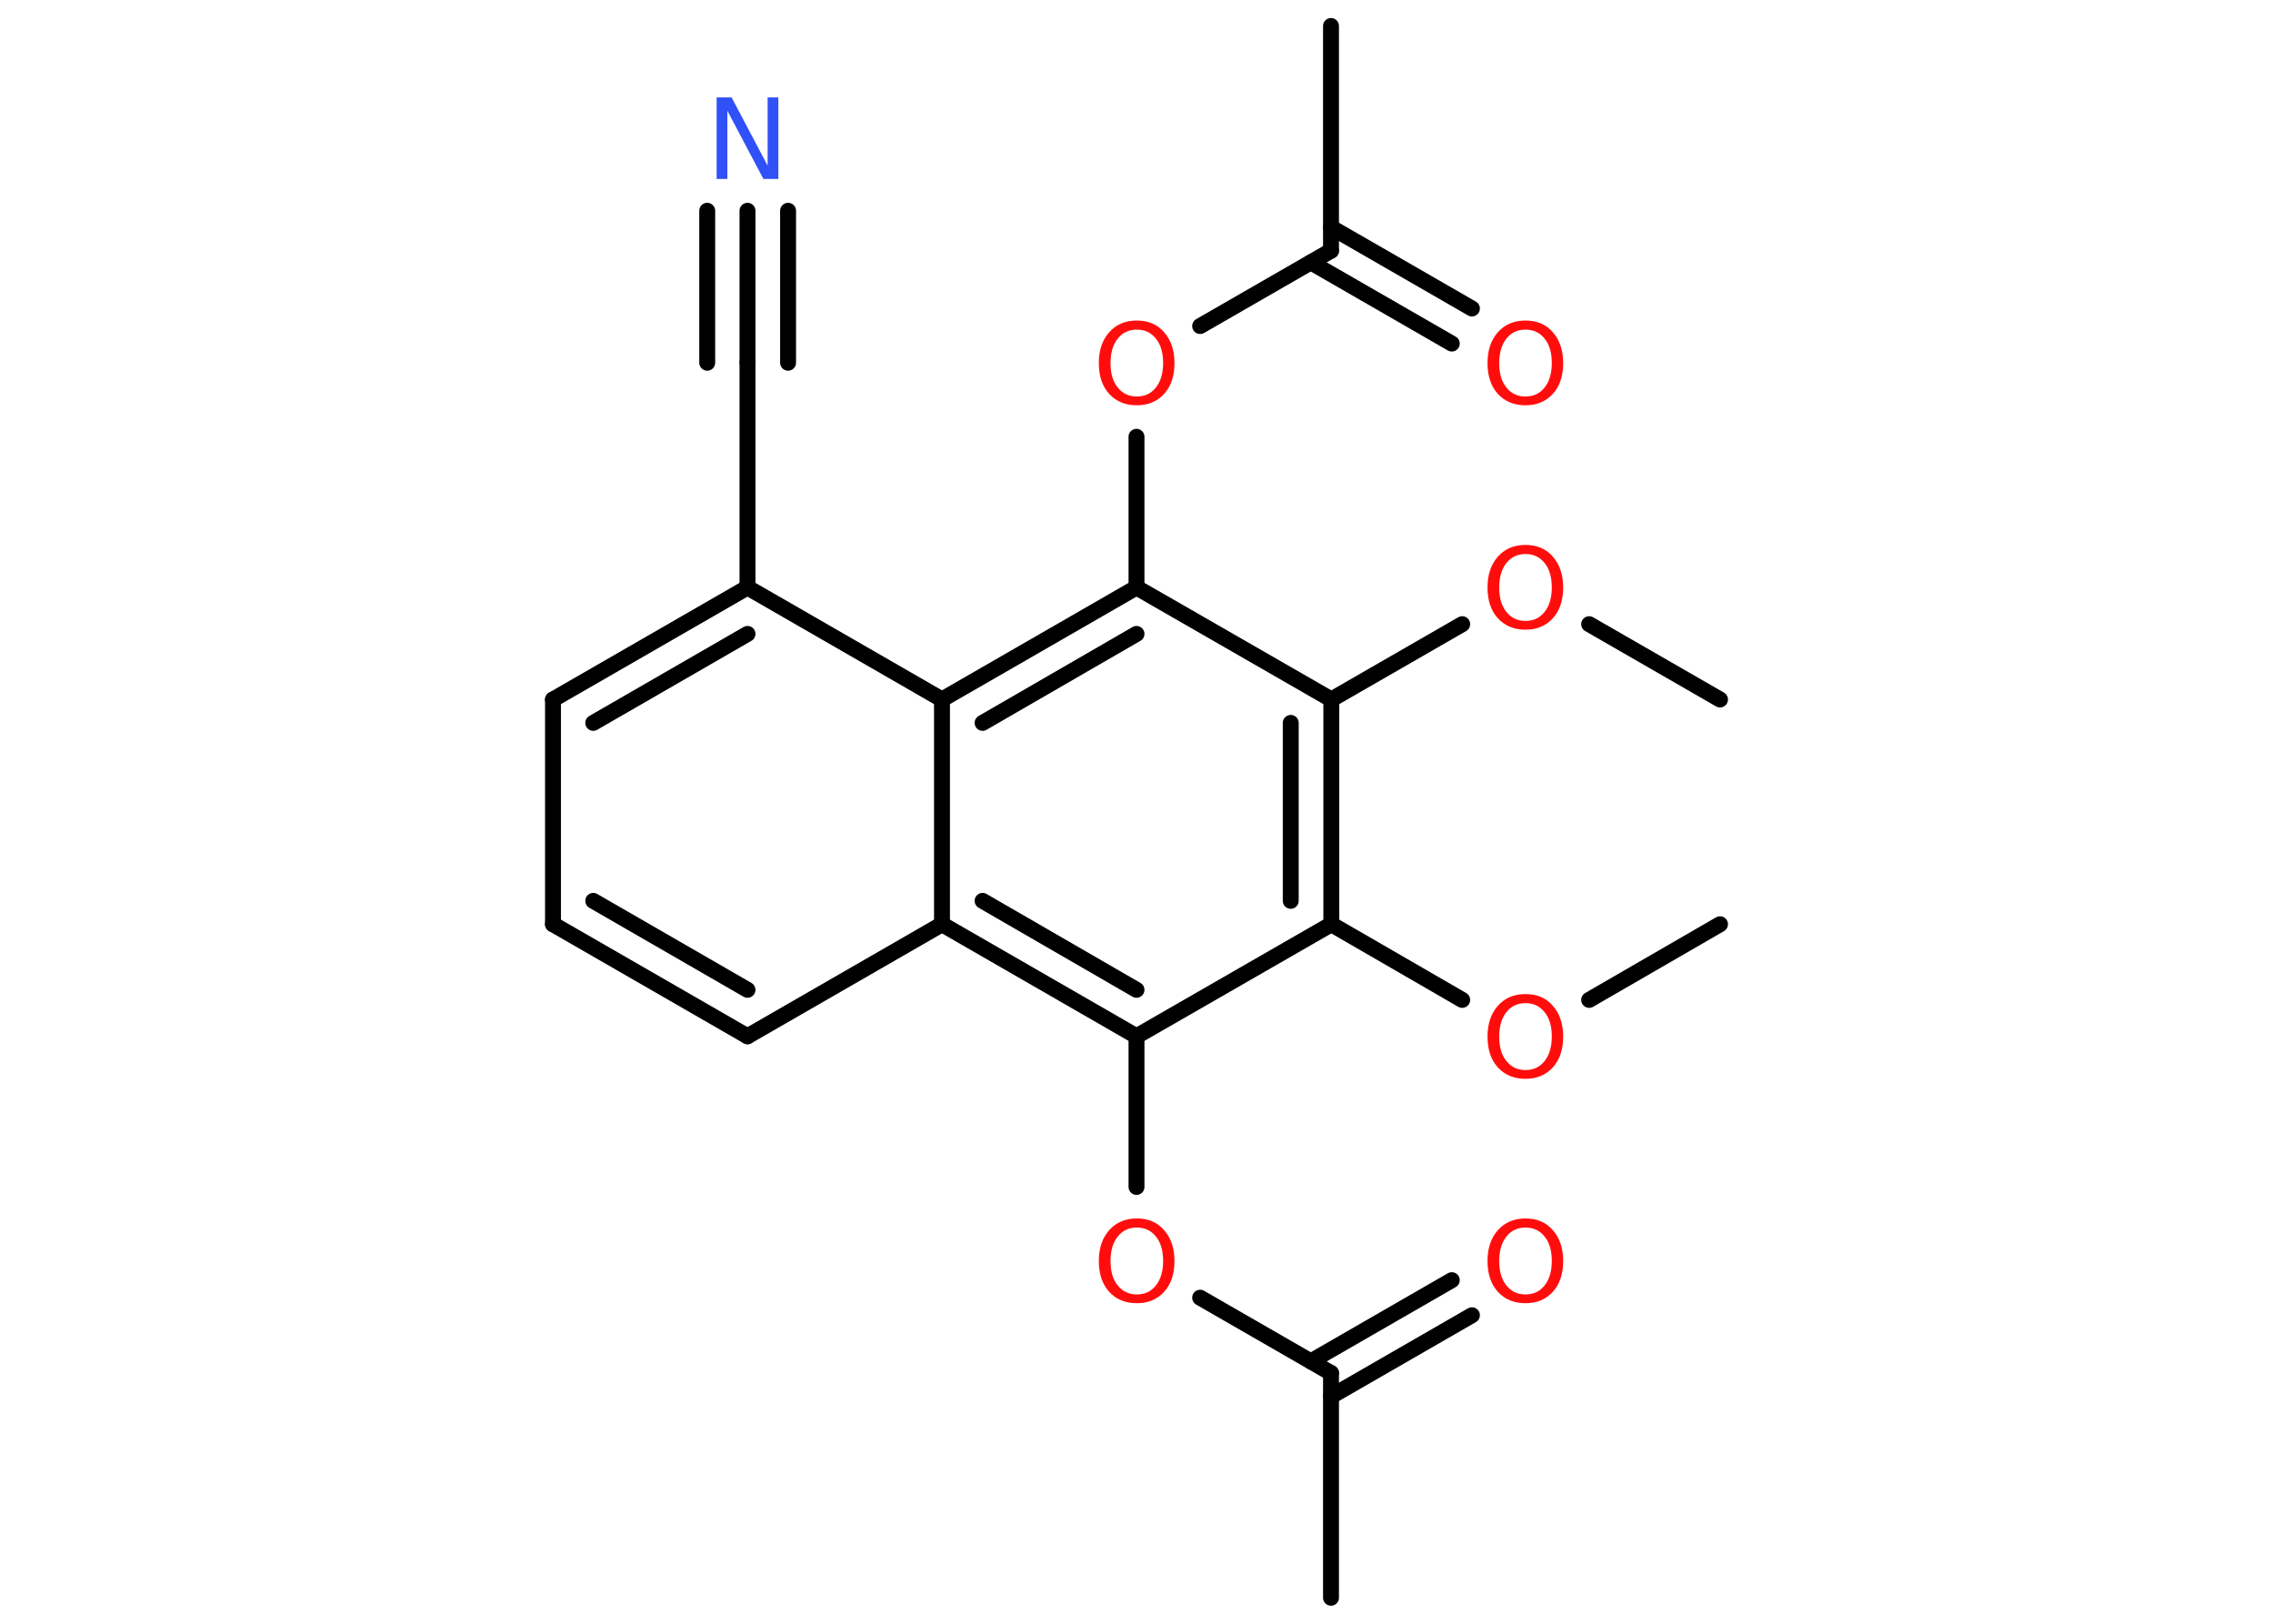 <?xml version='1.0' encoding='UTF-8'?>
<!DOCTYPE svg PUBLIC "-//W3C//DTD SVG 1.1//EN" "http://www.w3.org/Graphics/SVG/1.1/DTD/svg11.dtd">
<svg version='1.2' xmlns='http://www.w3.org/2000/svg' xmlns:xlink='http://www.w3.org/1999/xlink' width='70.0mm' height='50.0mm' viewBox='0 0 70.0 50.0'>
  <desc>Generated by the Chemistry Development Kit (http://github.com/cdk)</desc>
  <g stroke-linecap='round' stroke-linejoin='round' stroke='#000000' stroke-width='.49' fill='#FF0D0D'>
    <rect x='.0' y='.0' width='70.0' height='50.0' fill='#FFFFFF' stroke='none'/>
    <g id='mol1' class='mol'>
      <line id='mol1bnd1' class='bond' x1='52.97' y1='28.46' x2='48.94' y2='30.79'/>
      <line id='mol1bnd2' class='bond' x1='45.03' y1='30.79' x2='41.0' y2='28.46'/>
      <g id='mol1bnd3' class='bond'>
        <line x1='41.0' y1='28.46' x2='41.0' y2='21.54'/>
        <line x1='39.75' y1='27.74' x2='39.75' y2='22.26'/>
      </g>
      <line id='mol1bnd4' class='bond' x1='41.0' y1='21.54' x2='45.03' y2='19.22'/>
      <line id='mol1bnd5' class='bond' x1='48.94' y1='19.22' x2='52.97' y2='21.54'/>
      <line id='mol1bnd6' class='bond' x1='41.0' y1='21.54' x2='35.0' y2='18.09'/>
      <line id='mol1bnd7' class='bond' x1='35.0' y1='18.09' x2='35.0' y2='13.45'/>
      <line id='mol1bnd8' class='bond' x1='36.96' y1='10.04' x2='40.99' y2='7.72'/>
      <line id='mol1bnd9' class='bond' x1='40.99' y1='7.72' x2='40.99' y2='.8'/>
      <g id='mol1bnd10' class='bond'>
        <line x1='40.99' y1='7.0' x2='45.33' y2='9.5'/>
        <line x1='40.37' y1='8.08' x2='44.71' y2='10.58'/>
      </g>
      <g id='mol1bnd11' class='bond'>
        <line x1='35.0' y1='18.09' x2='29.01' y2='21.54'/>
        <line x1='35.0' y1='19.52' x2='30.26' y2='22.26'/>
      </g>
      <line id='mol1bnd12' class='bond' x1='29.01' y1='21.54' x2='23.02' y2='18.09'/>
      <line id='mol1bnd13' class='bond' x1='23.02' y1='18.09' x2='23.02' y2='11.17'/>
      <g id='mol1bnd14' class='bond'>
        <line x1='23.02' y1='11.17' x2='23.02' y2='6.49'/>
        <line x1='21.78' y1='11.17' x2='21.78' y2='6.49'/>
        <line x1='24.27' y1='11.17' x2='24.27' y2='6.49'/>
      </g>
      <g id='mol1bnd15' class='bond'>
        <line x1='23.02' y1='18.09' x2='17.03' y2='21.54'/>
        <line x1='23.02' y1='19.52' x2='18.27' y2='22.26'/>
      </g>
      <line id='mol1bnd16' class='bond' x1='17.03' y1='21.54' x2='17.03' y2='28.46'/>
      <g id='mol1bnd17' class='bond'>
        <line x1='17.03' y1='28.46' x2='23.02' y2='31.91'/>
        <line x1='18.27' y1='27.74' x2='23.02' y2='30.48'/>
      </g>
      <line id='mol1bnd18' class='bond' x1='23.02' y1='31.91' x2='29.01' y2='28.46'/>
      <line id='mol1bnd19' class='bond' x1='29.01' y1='21.54' x2='29.01' y2='28.46'/>
      <g id='mol1bnd20' class='bond'>
        <line x1='29.01' y1='28.46' x2='35.0' y2='31.91'/>
        <line x1='30.26' y1='27.74' x2='35.0' y2='30.48'/>
      </g>
      <line id='mol1bnd21' class='bond' x1='41.0' y1='28.46' x2='35.0' y2='31.91'/>
      <line id='mol1bnd22' class='bond' x1='35.0' y1='31.91' x2='35.0' y2='36.55'/>
      <line id='mol1bnd23' class='bond' x1='36.96' y1='39.96' x2='40.99' y2='42.28'/>
      <line id='mol1bnd24' class='bond' x1='40.99' y1='42.28' x2='40.99' y2='49.2'/>
      <g id='mol1bnd25' class='bond'>
        <line x1='40.37' y1='41.92' x2='44.71' y2='39.42'/>
        <line x1='40.99' y1='43.0' x2='45.33' y2='40.5'/>
      </g>
      <path id='mol1atm2' class='atom' d='M46.98 30.89q-.37 .0 -.59 .28q-.22 .28 -.22 .75q.0 .48 .22 .75q.22 .28 .59 .28q.37 .0 .59 -.28q.22 -.28 .22 -.75q.0 -.48 -.22 -.75q-.22 -.28 -.59 -.28zM46.98 30.61q.53 .0 .84 .36q.32 .36 .32 .95q.0 .6 -.32 .95q-.32 .35 -.84 .35q-.53 .0 -.85 -.35q-.32 -.35 -.32 -.95q.0 -.59 .32 -.95q.32 -.36 .85 -.36z' stroke='none'/>
      <path id='mol1atm5' class='atom' d='M46.98 17.06q-.37 .0 -.59 .28q-.22 .28 -.22 .75q.0 .48 .22 .75q.22 .28 .59 .28q.37 .0 .59 -.28q.22 -.28 .22 -.75q.0 -.48 -.22 -.75q-.22 -.28 -.59 -.28zM46.98 16.78q.53 .0 .84 .36q.32 .36 .32 .95q.0 .6 -.32 .95q-.32 .35 -.84 .35q-.53 .0 -.85 -.35q-.32 -.35 -.32 -.95q.0 -.59 .32 -.95q.32 -.36 .85 -.36z' stroke='none'/>
      <path id='mol1atm8' class='atom' d='M35.01 10.15q-.37 .0 -.59 .28q-.22 .28 -.22 .75q.0 .48 .22 .75q.22 .28 .59 .28q.37 .0 .59 -.28q.22 -.28 .22 -.75q.0 -.48 -.22 -.75q-.22 -.28 -.59 -.28zM35.01 9.87q.53 .0 .84 .36q.32 .36 .32 .95q.0 .6 -.32 .95q-.32 .35 -.84 .35q-.53 .0 -.85 -.35q-.32 -.35 -.32 -.95q.0 -.59 .32 -.95q.32 -.36 .85 -.36z' stroke='none'/>
      <path id='mol1atm11' class='atom' d='M46.98 10.15q-.37 .0 -.59 .28q-.22 .28 -.22 .75q.0 .48 .22 .75q.22 .28 .59 .28q.37 .0 .59 -.28q.22 -.28 .22 -.75q.0 -.48 -.22 -.75q-.22 -.28 -.59 -.28zM46.98 9.87q.53 .0 .84 .36q.32 .36 .32 .95q.0 .6 -.32 .95q-.32 .35 -.84 .35q-.53 .0 -.85 -.35q-.32 -.35 -.32 -.95q.0 -.59 .32 -.95q.32 -.36 .85 -.36z' stroke='none'/>
      <path id='mol1atm15' class='atom' d='M22.07 3.0h.46l1.11 2.1v-2.1h.33v2.51h-.46l-1.11 -2.1v2.1h-.33v-2.51z' stroke='none' fill='#3050F8'/>
      <path id='mol1atm21' class='atom' d='M35.01 37.8q-.37 .0 -.59 .28q-.22 .28 -.22 .75q.0 .48 .22 .75q.22 .28 .59 .28q.37 .0 .59 -.28q.22 -.28 .22 -.75q.0 -.48 -.22 -.75q-.22 -.28 -.59 -.28zM35.01 37.52q.53 .0 .84 .36q.32 .36 .32 .95q.0 .6 -.32 .95q-.32 .35 -.84 .35q-.53 .0 -.85 -.35q-.32 -.35 -.32 -.95q.0 -.59 .32 -.95q.32 -.36 .85 -.36z' stroke='none'/>
      <path id='mol1atm24' class='atom' d='M46.98 37.8q-.37 .0 -.59 .28q-.22 .28 -.22 .75q.0 .48 .22 .75q.22 .28 .59 .28q.37 .0 .59 -.28q.22 -.28 .22 -.75q.0 -.48 -.22 -.75q-.22 -.28 -.59 -.28zM46.98 37.52q.53 .0 .84 .36q.32 .36 .32 .95q.0 .6 -.32 .95q-.32 .35 -.84 .35q-.53 .0 -.85 -.35q-.32 -.35 -.32 -.95q.0 -.59 .32 -.95q.32 -.36 .85 -.36z' stroke='none'/>
    </g>
  </g>
</svg>
